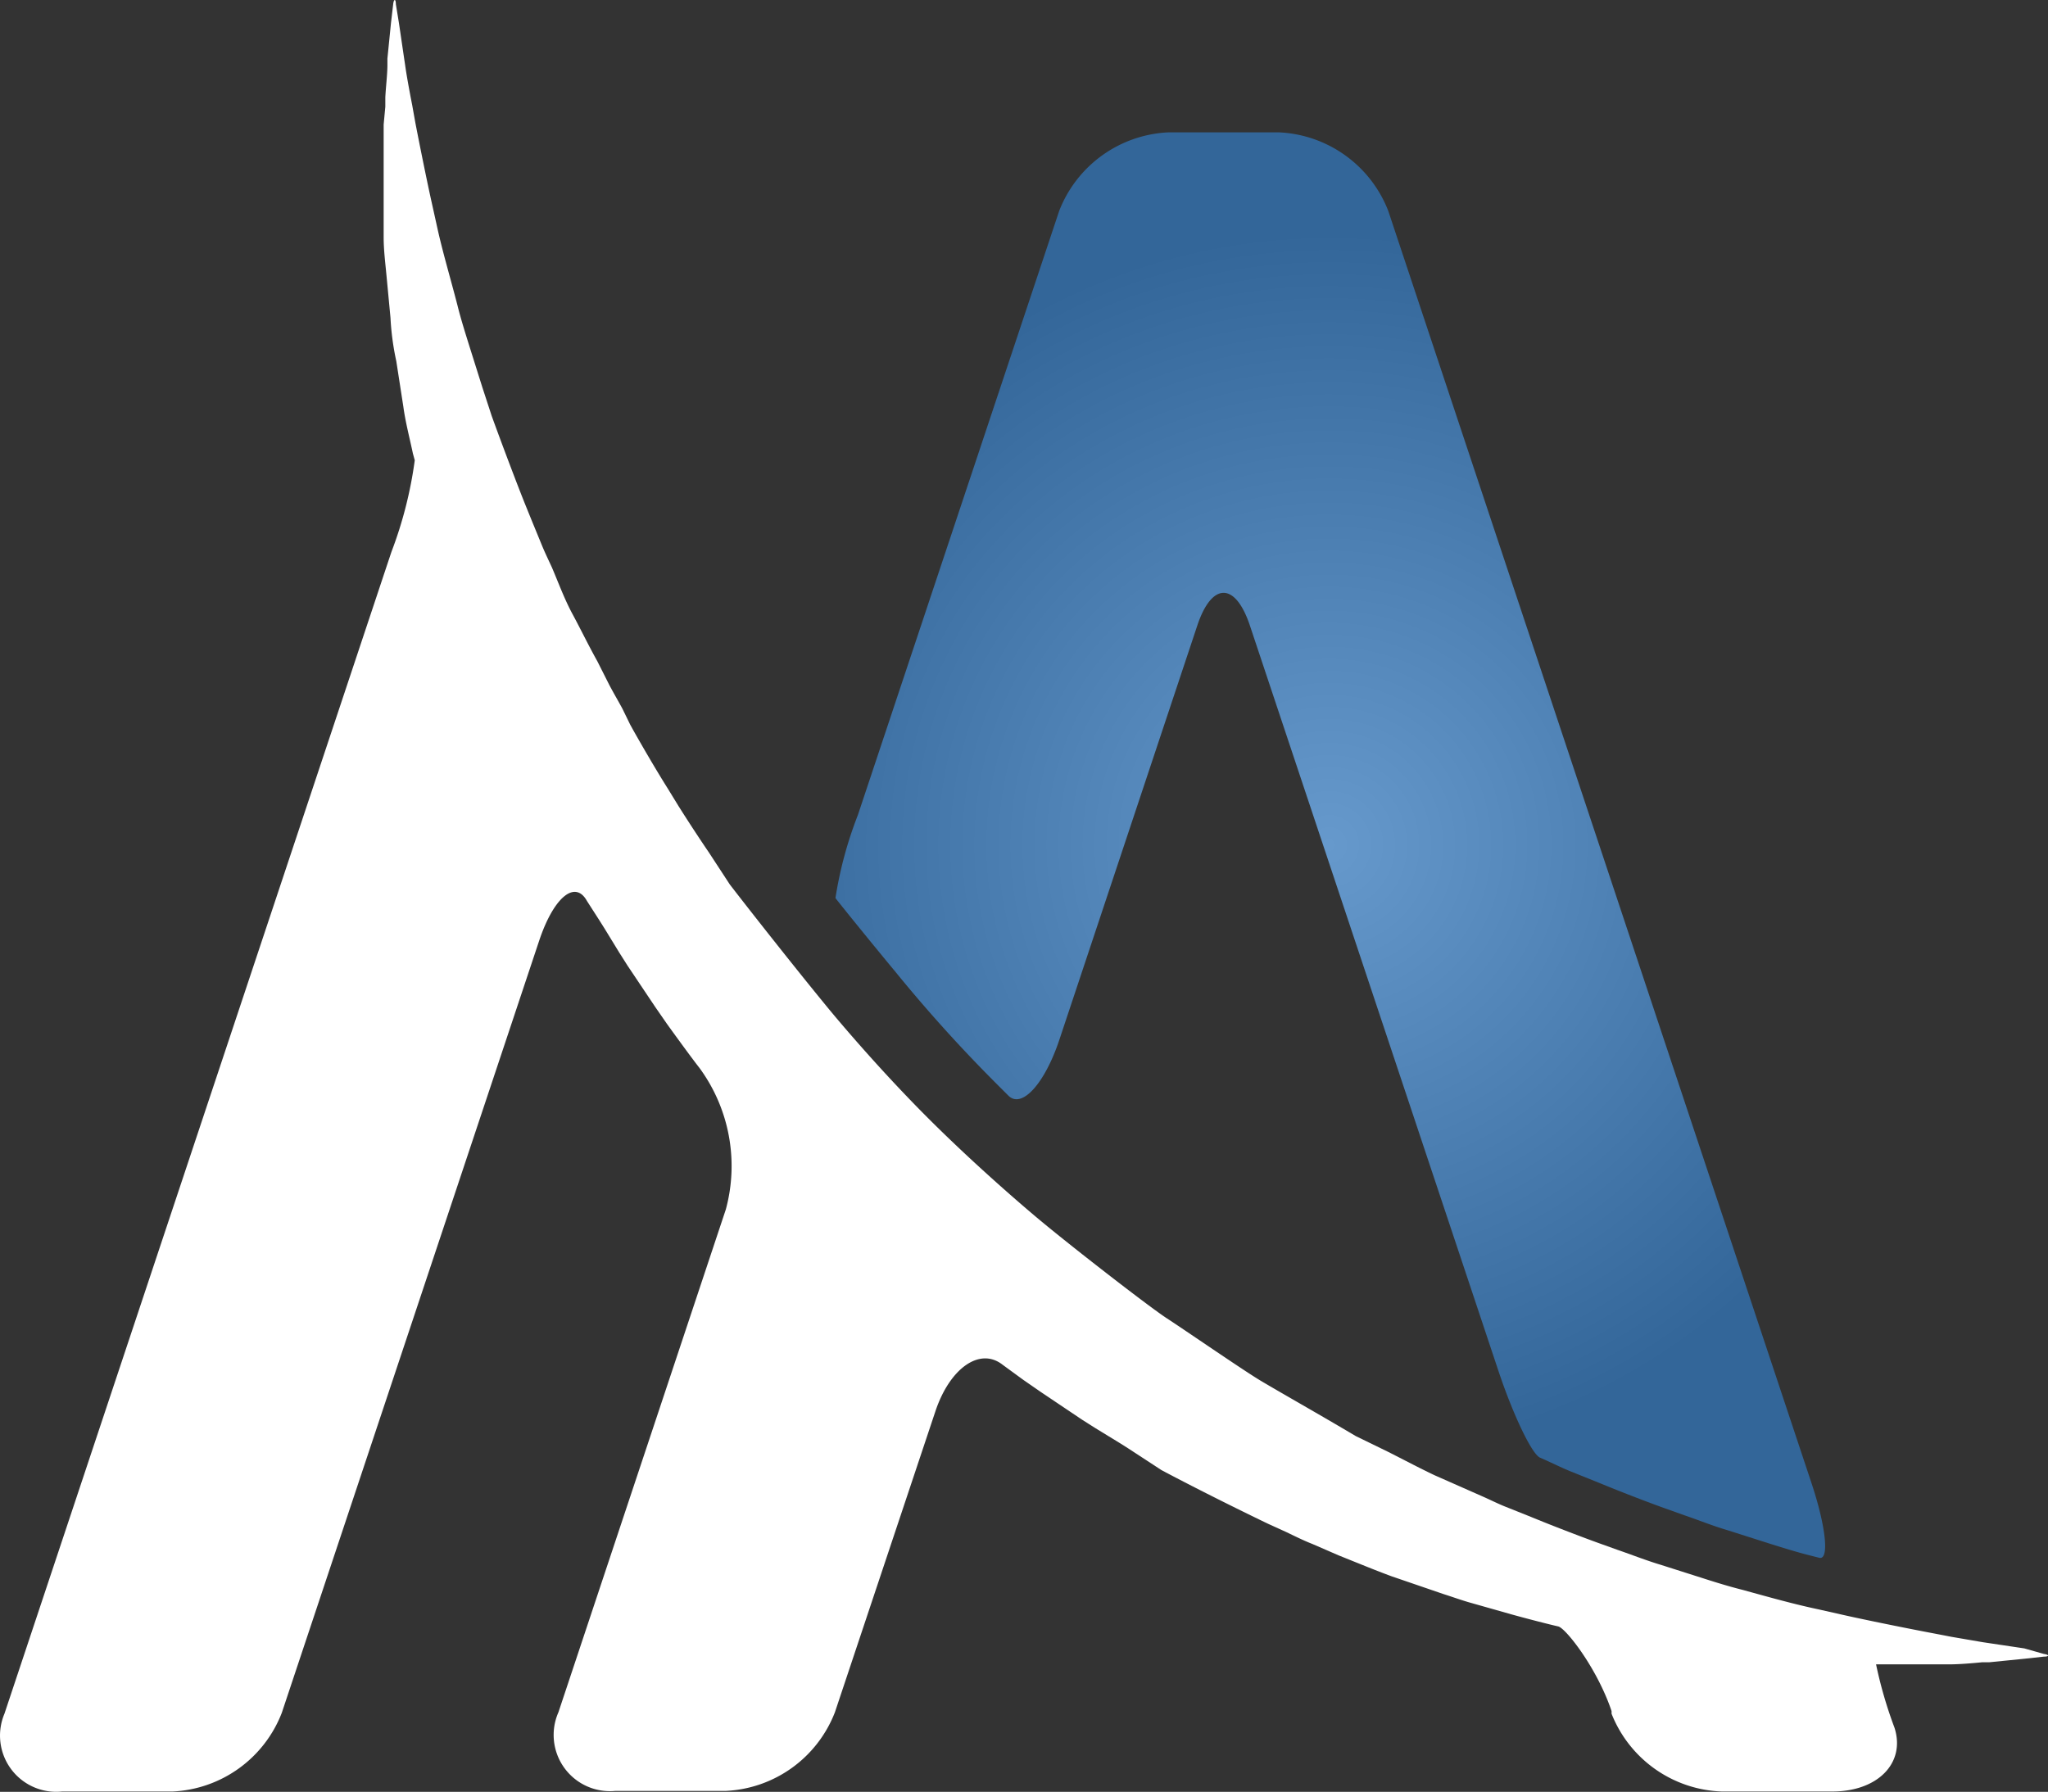 <svg id="Layer_1" data-name="Layer 1" xmlns="http://www.w3.org/2000/svg" xmlns:xlink="http://www.w3.org/1999/xlink" viewBox="0 0 480 420.06"><rect x="0" y="0" width="480" height="420.06" fill="#333333" stroke="none"/><defs><style>.cls-1{fill:#fff;}.cls-2{fill:url(#radial-gradient);}</style><radialGradient id="radial-gradient" cx="406.02" cy="241.08" r="184.23" gradientTransform="matrix(0.78, 0, 0, -0.78, 11.16, 432.32)" gradientUnits="userSpaceOnUse"><stop offset="0" stop-color="#6699cc"/><stop offset="1" stop-color="#336699"/></radialGradient></defs><title>logo</title><path class="cls-1" d="M490.81,432.6l-8.17-1.22-1.6-.24-7.34-1.26-2-.39-4.08-.78c-5.2-1-14-2.77-19.45-4l-5.59-1.26c-5.79-1.22-11.62-2.87-17.79-4.57-3.11-.78-6.27-1.75-9.43-2.77L405.59,413c-3.35-1-6.71-2.33-10.11-3.5l-3.4-1.22c-3.84-1.36-10.16-3.79-14.05-5.35l-3.6-1.46L369,399.3c-1.8-.73-3.6-1.65-5.4-2.43l-11-4.86c-3.7-1.75-7.34-3.7-11-5.54l-7.49-3.65c-8.17-4.86-18.23-10.55-22.32-13s-17.94-12-21.93-14.59-21.3-16-29.56-22.85c0,0-13-10.74-26-23.68s-23.68-26-23.68-26c-6.81-8.27-17.26-21.49-23.19-29.17l-4.86-7.44c-2.48-3.65-4.86-7.29-7.2-11l-2.53-4.13c-2.53-4-6.47-10.74-8.75-14.88l-1.85-3.79c-1-1.85-2.09-3.7-3.06-5.54l-2.82-5.59c-2.09-3.74-3.84-7.39-5.79-11s-3.31-7.39-4.86-11c-0.83-1.8-1.7-3.6-2.43-5.4L141,168.21l-1.46-3.6c-1.56-3.84-5.15-13.27-7.92-20.91L129.43,137l-3.06-9.72c-1-3.21-2-6.37-2.77-9.48-1.6-6.22-3.35-12.06-4.62-17.7l-1.26-5.69c-1.26-5.59-3.06-14.59-4-19.45l-0.73-4.08-0.39-2c-0.39-2.09-1-5.4-1.26-7.34l-0.24-1.6-1.22-8.31-0.73-4.47c0-1.31-.49-1.31-0.63,0L108,51.63l-0.83,8.27v1.6c0,2-.39,5.35-0.49,7.49v2.19l-0.39,4.18V101.8c0,3,.39,6,0.68,9.14l0.92,9.72a62.07,62.07,0,0,0,1.36,10.16l1.65,10.65c0.49,3.65,1.46,7.29,2.24,11l0.44,1.6a96.27,96.27,0,0,1-5.49,21.54L17.41,447.92a13.18,13.18,0,0,0,13.52,18.23H56.84a28.88,28.88,0,0,0,25.57-18.43l60.34-181.06c3.4-10.16,8.41-14.29,11.18-9.29l2.87,4.47,1.26,2,3.45,5.64,1.94,3.06,6.51,9.72,2.77,4c6.22,8.61,7.54,10.21,7.54,10.21a38.9,38.9,0,0,1,6.22,33.21l-39.24,117.9a13.18,13.18,0,0,0,13.32,18.43h25.91a28.88,28.88,0,0,0,25.57-18.43L235.61,377c3.4-10.16,10.45-15.07,15.75-10.89l4.86,3.55,4,2.77L270,379l3.06,1.94,5.64,3.45,2,1.26,7.88,5.15c9.14,4.86,20.42,10.4,25,12.59l4.18,1.9c2.09,1,4.08,2,6.17,2.82l6.27,2.72c4.13,1.65,8.22,3.35,12.3,4.86l12.2,4.18c2,0.63,4,1.36,6,1.94l6,1.7,3.94,1.12c4.23,1.17,9.19,2.43,10.94,2.82s9.09,9.72,12.5,19.84v0.63a28.88,28.88,0,0,0,25.82,18.23h25.91c10.7,0,17.21-6.71,14.59-14.93a101.56,101.56,0,0,1-4.33-14.88h17.36c2.14,0,5.54-.29,7.54-0.49h1.65l8.31-.83,4.47-.49c1.31,0,1.31-.44,0-0.63Z" transform="translate(-16.37 -46.17)"/><path class="cls-2" d="M250,300.31l2.77,2.77c3.16,3,8.46-2.92,11.86-13.08L297,192.77c3.4-10.16,8.9-10.16,12.3,0l58.34,175c3.4,10.16,7.83,19.45,9.72,20.13l1.85,0.83c1.8,0.83,3.6,1.7,5.4,2.43l5.45,2.19,3.6,1.46c3.84,1.56,10.16,4,14.05,5.35l3.4,1.22c3.45,1.17,6.76,2.53,10.11,3.5L431,408c3.21,1,6.37,2,9.43,2.77l2.29,0.58c2.43,0.68,1.65-7.1-1.7-17.26L341.75,95.63A28.88,28.88,0,0,0,316.18,77.2h-26a28.88,28.88,0,0,0-25.57,18.43L217.43,237.25a92.38,92.38,0,0,0-5.25,19.45c0.49,0.68,7.34,9.19,14.15,17.41A346.08,346.08,0,0,0,250,300.31Z" transform="translate(-16.37 -46.17)"/></svg>